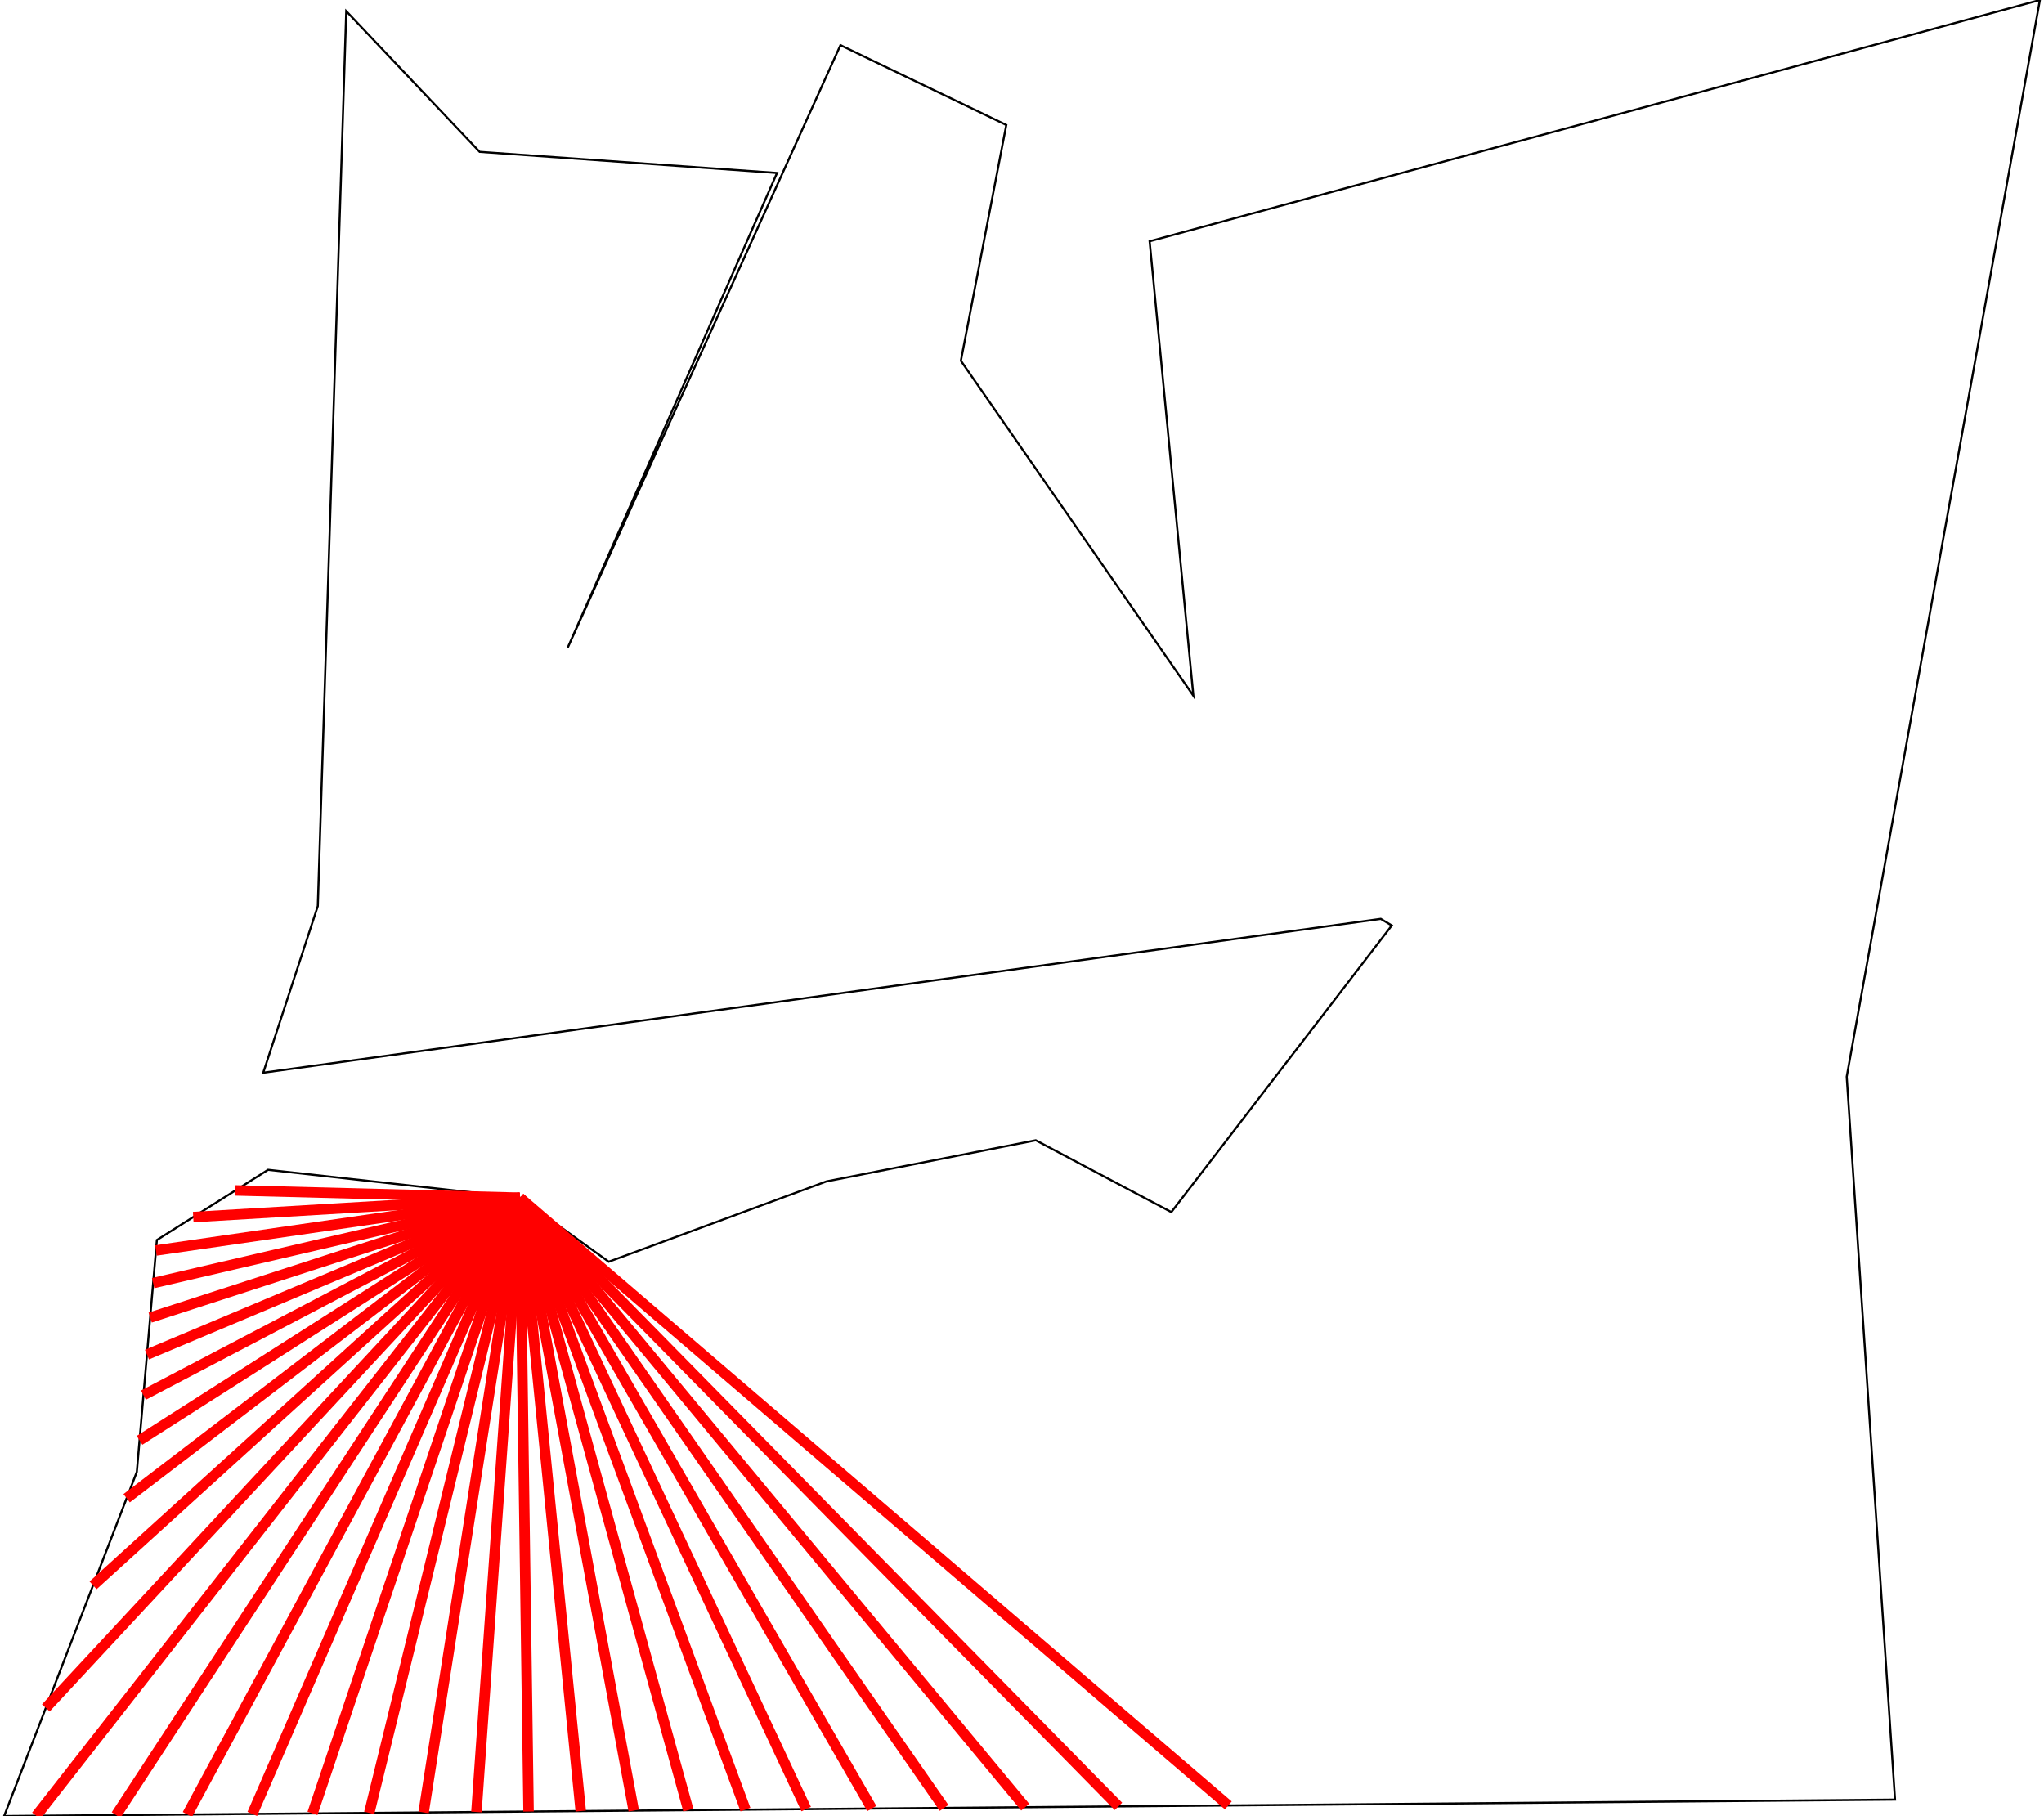 <?xml version="1.0" standalone="no" ?>
<!DOCTYPE svg PUBLIC "-//W3C//DTD SVG 1.1//EN" "http://www.w3.org/Graphics/SVG/1.1/DTD/svg11.dtd">
<svg width="511px" height="454px" viewBox="-48.698 -38.42 97.26 86.76" xmlns="http://www.w3.org/2000/svg" version="1.1" >
<g transform="scale(1 -1) translate(0 -9.92)" >
	<polygon points="-36.088,-7.545 -41.4,-10.899 -42.358,-21.976 -48.698,-38.42 41.642,-37.633 39.334,-3.099 48.562,48.34 6.029,36.813 8.119,15.102 -2.987,31.105 -0.818,42.369 -8.741,46.183 -21.77,17.403 -11.771,40.077 -25.979,41.085 -32.352,47.807 -33.711,5.055 -36.318,-2.907 17.073,4.443 17.598,4.127 7.066,-9.565 0.59,-6.134 -9.411,-8.099 -19.812,-11.936 -24.058,-8.878 " fill="none" opacity="1" stroke-width="0.1" stroke="rgb(0,0,0)" />
	<line x1="-24.058" y1="-8.878" x2="-37.648" y2="-8.53" stroke-width="0.5" stroke="rgb(255,0,0)" />
	<line x1="-24.058" y1="-8.878" x2="-39.663" y2="-9.803" stroke-width="0.5" stroke="rgb(255,0,0)" />
	<line x1="-24.058" y1="-8.878" x2="-41.443" y2="-11.398" stroke-width="0.5" stroke="rgb(255,0,0)" />
	<line x1="-24.058" y1="-8.878" x2="-41.578" y2="-12.957" stroke-width="0.5" stroke="rgb(255,0,0)" />
	<line x1="-24.058" y1="-8.878" x2="-41.72" y2="-14.604" stroke-width="0.5" stroke="rgb(255,0,0)" />
	<line x1="-24.058" y1="-8.878" x2="-41.873" y2="-16.374" stroke-width="0.5" stroke="rgb(255,0,0)" />
	<line x1="-24.058" y1="-8.878" x2="-42.041" y2="-18.309" stroke-width="0.5" stroke="rgb(255,0,0)" />
	<line x1="-24.058" y1="-8.878" x2="-42.228" y2="-20.468" stroke-width="0.5" stroke="rgb(255,0,0)" />
	<line x1="-24.058" y1="-8.878" x2="-42.844" y2="-23.235" stroke-width="0.5" stroke="rgb(255,0,0)" />
	<line x1="-24.058" y1="-8.878" x2="-44.448" y2="-27.396" stroke-width="0.5" stroke="rgb(255,0,0)" />
	<line x1="-24.058" y1="-8.878" x2="-46.705" y2="-33.251" stroke-width="0.5" stroke="rgb(255,0,0)" />
	<line x1="-24.058" y1="-8.878" x2="-47.163" y2="-38.407" stroke-width="0.5" stroke="rgb(255,0,0)" />
	<line x1="-24.058" y1="-8.878" x2="-43.348" y2="-38.373" stroke-width="0.5" stroke="rgb(255,0,0)" />
	<line x1="-24.058" y1="-8.878" x2="-39.942" y2="-38.344" stroke-width="0.5" stroke="rgb(255,0,0)" />
	<line x1="-24.058" y1="-8.878" x2="-36.841" y2="-38.317" stroke-width="0.5" stroke="rgb(255,0,0)" />
	<line x1="-24.058" y1="-8.878" x2="-33.965" y2="-38.292" stroke-width="0.5" stroke="rgb(255,0,0)" />
	<line x1="-24.058" y1="-8.878" x2="-31.254" y2="-38.268" stroke-width="0.5" stroke="rgb(255,0,0)" />
	<line x1="-24.058" y1="-8.878" x2="-28.657" y2="-38.245" stroke-width="0.5" stroke="rgb(255,0,0)" />
	<line x1="-24.058" y1="-8.878" x2="-26.133" y2="-38.224" stroke-width="0.5" stroke="rgb(255,0,0)" />
	<line x1="-24.058" y1="-8.878" x2="-23.642" y2="-38.202" stroke-width="0.5" stroke="rgb(255,0,0)" />
	<line x1="-24.058" y1="-8.878" x2="-21.149" y2="-38.18" stroke-width="0.5" stroke="rgb(255,0,0)" />
	<line x1="-24.058" y1="-8.878" x2="-18.618" y2="-38.158" stroke-width="0.5" stroke="rgb(255,0,0)" />
	<line x1="-24.058" y1="-8.878" x2="-16.009" y2="-38.135" stroke-width="0.5" stroke="rgb(255,0,0)" />
	<line x1="-24.058" y1="-8.878" x2="-13.28" y2="-38.111" stroke-width="0.5" stroke="rgb(255,0,0)" />
	<line x1="-24.058" y1="-8.878" x2="-10.379" y2="-38.086" stroke-width="0.5" stroke="rgb(255,0,0)" />
	<line x1="-24.058" y1="-8.878" x2="-7.243" y2="-38.059" stroke-width="0.5" stroke="rgb(255,0,0)" />
	<line x1="-24.058" y1="-8.878" x2="-3.791" y2="-38.029" stroke-width="0.5" stroke="rgb(255,0,0)" />
	<line x1="-24.058" y1="-8.878" x2="0.086" y2="-37.995" stroke-width="0.5" stroke="rgb(255,0,0)" />
	<line x1="-24.058" y1="-8.878" x2="4.539" y2="-37.956" stroke-width="0.5" stroke="rgb(255,0,0)" />
	<line x1="-24.058" y1="-8.878" x2="9.789" y2="-37.91" stroke-width="0.5" stroke="rgb(255,0,0)" />
</g>

</svg>

